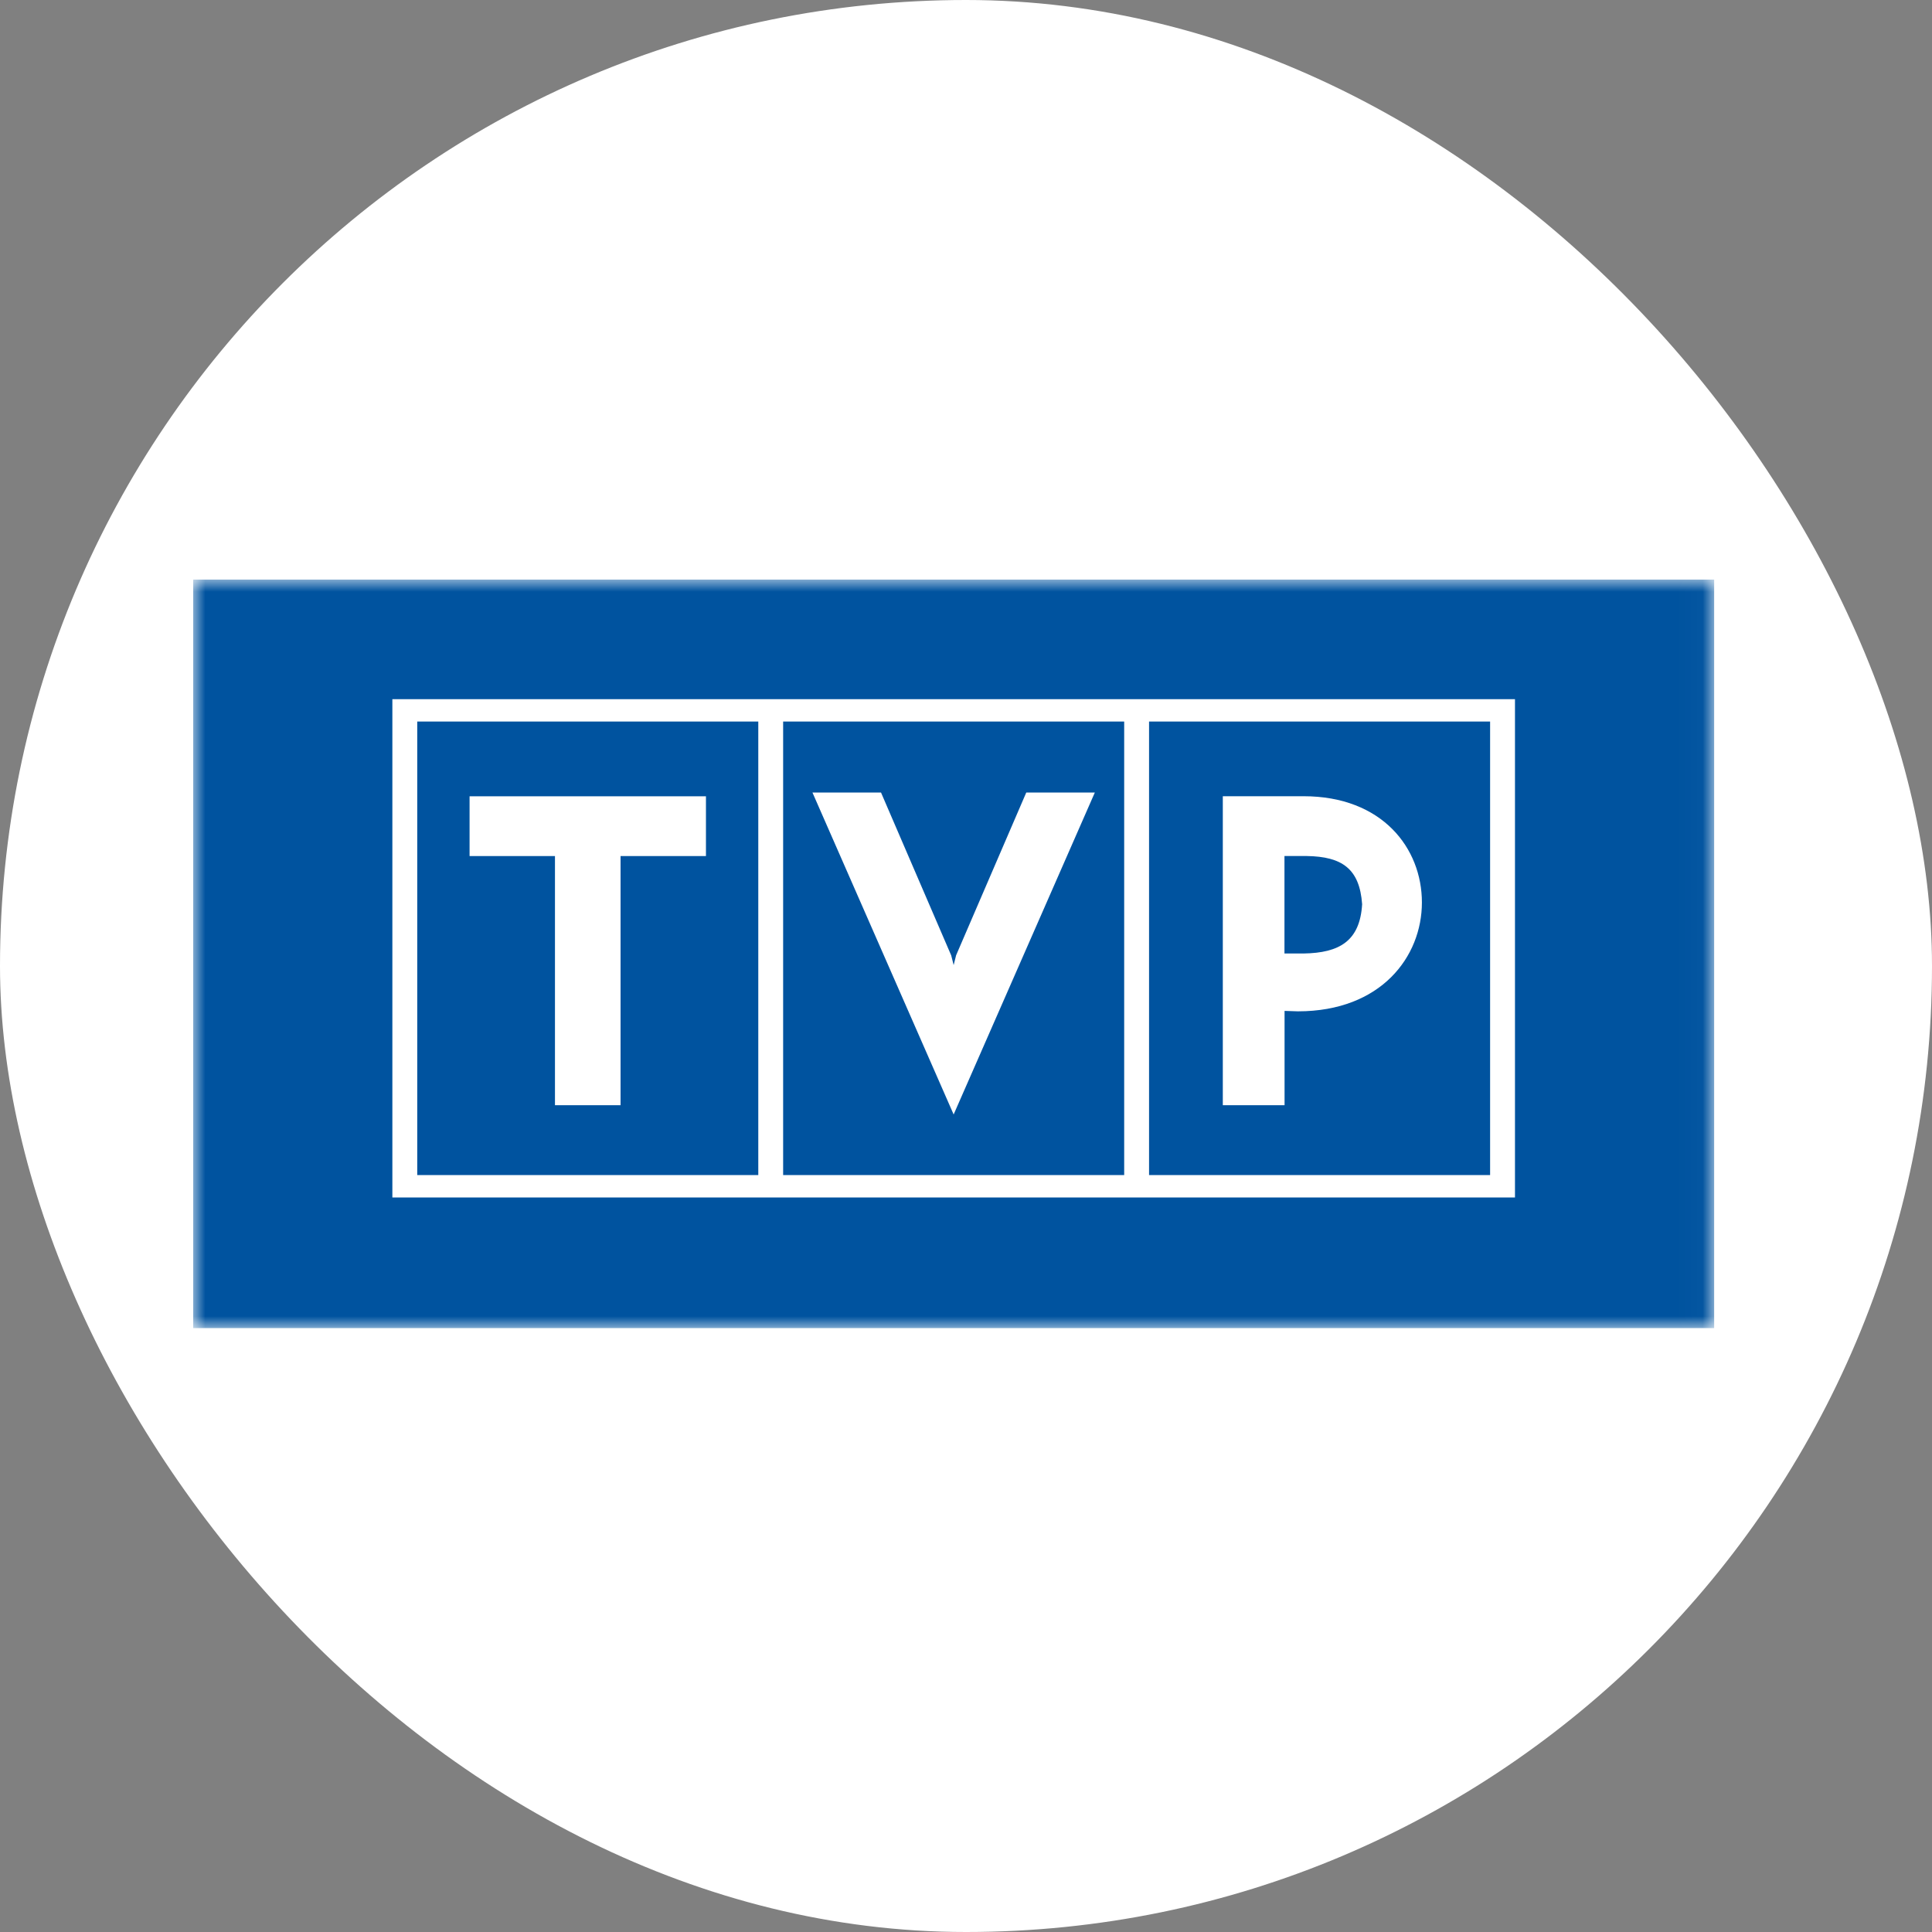 <svg width="80" height="80" viewBox="0 0 80 80" fill="none" xmlns="http://www.w3.org/2000/svg">
<rect x="0" y="0" width="80" height="80" fill="#808080" stroke="none"/>
<rect width="80" height="80" rx="40" fill="white"/>
<g clip-path="url(#clip0_596_196)">
<mask id="mask0_596_196" style="mask-type:luminance" maskUnits="userSpaceOnUse" x="8" y="24" width="63" height="31">
<path d="M70.981 24H8V55H70.981V24Z" fill="white"/>
</mask>
<g mask="url(#mask0_596_196)">
<path fill-rule="evenodd" clip-rule="evenodd" d="M70.981 55H8V24H70.981V55Z" fill="#00539F"/>
<path fill-rule="evenodd" clip-rule="evenodd" d="M32.428 29.878H46.55V48.657H32.428V29.878ZM47.58 29.878H61.702V48.657H47.58V29.878ZM50.634 32.97V45.765H53.191V41.859L53.743 41.877C57.187 41.877 58.878 39.614 58.878 37.369C58.878 35.124 57.24 32.97 53.977 32.97H50.633H50.634ZM53.188 35.446H54.109C55.57 35.468 56.298 35.97 56.403 37.442C56.312 38.97 55.458 39.457 53.986 39.482H53.187V35.446H53.188ZM39.49 46.152L33.642 32.817H36.481L39.387 39.561L39.489 39.962L39.591 39.555L42.496 32.816H45.335L39.487 46.151L39.49 46.152ZM29.232 35.448V32.972H19.444V35.448H22.98V45.765H25.696V35.448H29.232ZM17.277 29.878H31.399V48.657H17.277V29.878ZM16.246 28.951H62.732V49.585H16.247V28.951H16.246Z" fill="white"/>
</g>
</g>
<defs>
<clipPath id="clip0_596_196">
<rect width="63" height="31" fill="white" transform="translate(8 24)"/>
</clipPath>
</defs>
</svg>
